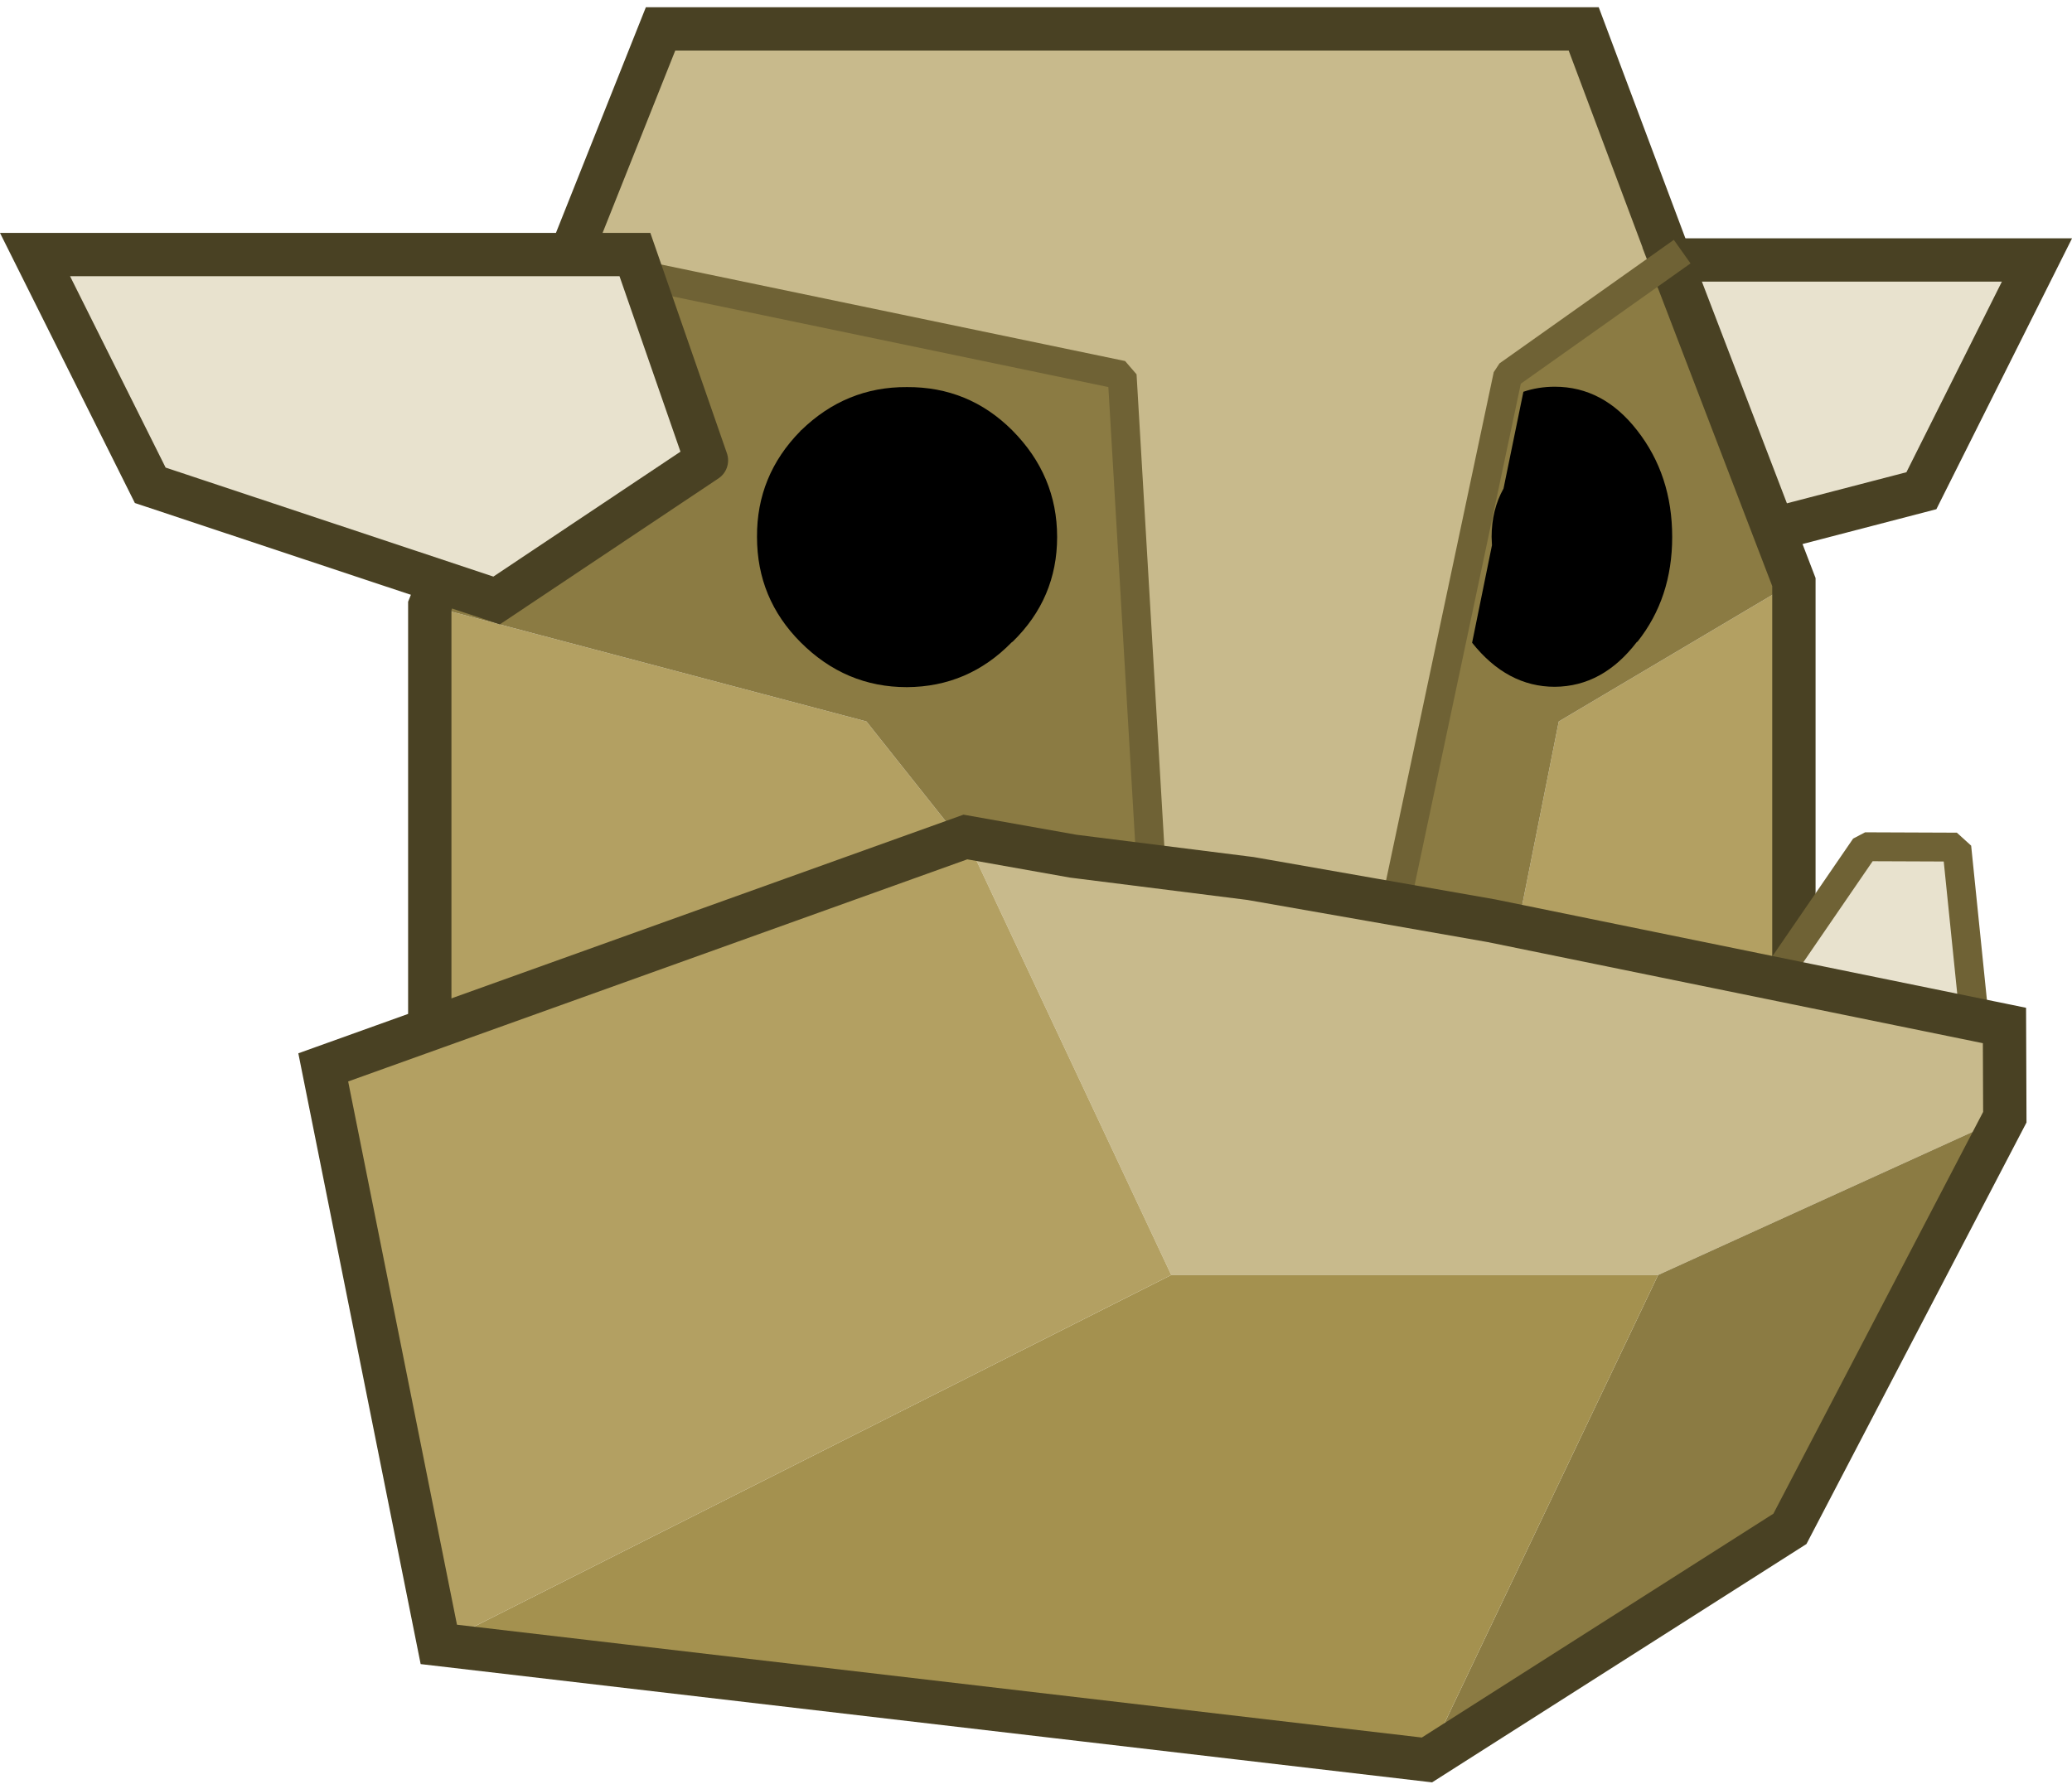 <?xml version="1.0" encoding="UTF-8" standalone="no"?>
<svg xmlns:ffdec="https://www.free-decompiler.com/flash" xmlns:xlink="http://www.w3.org/1999/xlink" ffdec:objectType="shape" height="247.7px" width="286.85px" xmlns="http://www.w3.org/2000/svg">
  <g transform="matrix(1.0, 0.0, 0.0, 1.0, 142.85, 212.75)">
    <path d="M123.15 -144.8 L75.3 -132.35 55.3 -176.75 139.15 -176.75 123.15 -144.8" fill="#e8e2ce" fill-rule="evenodd" stroke="none"/>
    <path d="M123.15 -144.8 L75.3 -132.35 55.3 -176.75 139.15 -176.75 123.15 -144.8 Z" fill="none" stroke="#494123" stroke-linecap="square" stroke-linejoin="miter-clip" stroke-miterlimit="10.0" stroke-width="6.0"/>
    <path d="M49.9 -85.25 L16.6 -91.1 12.5 -160.8 -64.15 -176.75 -51.4 -208.75 76.4 -208.75 88.4 -176.75 65.9 -160.8 49.9 -85.25" fill="#c8ba8c" fill-rule="evenodd" stroke="none"/>
    <path d="M105.5 -132.15 L105.5 -73.85 49.9 -85.25 67.45 -85.25 72.95 -112.85 105.5 -132.15 M-8.05 -94.15 L-83.35 -67.15 -83.35 -128.85 -22.9 -112.85 -8.05 -94.15" fill="#b3a062" fill-rule="evenodd" stroke="none"/>
    <path d="M88.4 -176.75 L105.5 -132.15 72.95 -112.85 67.45 -85.25 49.9 -85.25 65.9 -160.8 88.4 -176.75 M16.6 -91.1 L-8.05 -94.15 -22.9 -112.85 -83.35 -128.85 -64.15 -176.75 12.5 -160.8 16.6 -91.1" fill="#8b7b43" fill-rule="evenodd" stroke="none"/>
    <path d="M88.4 -176.75 L105.5 -132.15 105.5 -73.85 M-83.35 -67.15 L-83.35 -128.85 -64.15 -176.75 -51.4 -208.75 76.4 -208.75 88.4 -176.75" fill="none" stroke="#494123" stroke-linecap="square" stroke-linejoin="miter-clip" stroke-miterlimit="10.0" stroke-width="6.0"/>
    <path d="M88.4 -176.75 L65.9 -160.8 49.9 -85.25 M16.6 -91.1 L12.5 -160.8 -64.15 -176.75" fill="none" stroke="#6f6235" stroke-linecap="square" stroke-linejoin="miter-clip" stroke-miterlimit="1.0" stroke-width="4.0"/>
    <path d="M88.65 -138.4 Q88.65 -129.95 83.85 -123.9 L83.75 -123.85 Q79.05 -117.7 72.4 -117.65 65.8 -117.65 60.95 -123.75 L63.7 -137.25 63.65 -138.4 Q63.65 -142.15 65.3 -145.1 L68.05 -158.5 Q70.1 -159.2 72.4 -159.2 79.1 -159.2 83.8 -153.15 88.65 -146.95 88.65 -138.4" fill="#000000" fill-rule="evenodd" stroke="none"/>
    <path d="M-17.3 -159.15 Q-8.75 -159.2 -2.7 -153.15 3.5 -146.9 3.5 -138.4 3.5 -129.9 -2.65 -123.9 L-2.8 -123.8 Q-8.8 -117.65 -17.3 -117.6 -25.8 -117.6 -32.0 -123.8 -38.05 -129.85 -38.05 -138.4 -38.1 -146.9 -32.05 -153.05 L-32.0 -153.15 -31.95 -153.15 Q-25.75 -159.2 -17.3 -159.15" fill="#000000" fill-rule="evenodd" stroke="none"/>
    <path d="M102.35 -76.55 L115.35 -95.5 128.05 -95.45 130.5 -71.45 102.35 -76.55" fill="#e8e2ce" fill-rule="evenodd" stroke="none"/>
    <path d="M102.35 -76.55 L115.35 -95.5 128.05 -95.45 130.5 -71.45" fill="none" stroke="#6f6235" stroke-linecap="square" stroke-linejoin="miter-clip" stroke-miterlimit="1.0" stroke-width="4.0"/>
    <path d="M130.5 -71.45 L102.35 -76.55" fill="none" stroke="#494123" stroke-linecap="square" stroke-linejoin="miter-clip" stroke-miterlimit="10.0" stroke-width="6.0"/>
    <path d="M-45.05 -149.0 L-74.1 -129.6 -122.05 -145.55 -138.0 -177.5 -54.95 -177.5 -45.05 -149.0 -46.35 -149.85 -45.05 -149.0" fill="#e8e2ce" fill-rule="evenodd" stroke="none"/>
    <path d="M-45.05 -149.0 L-74.1 -129.6 -122.05 -145.55 -138.0 -177.5 -54.95 -177.5 -45.05 -149.0" fill="none" stroke="#494123" stroke-linecap="round" stroke-linejoin="miter-clip" stroke-miterlimit="10.0" stroke-width="6.0"/>
    <path d="M-45.05 -149.0 L-46.35 -149.85" fill="none" stroke="#494123" stroke-linecap="round" stroke-linejoin="miter-clip" stroke-miterlimit="10.0" stroke-width="0.05"/>
    <path d="M-9.2 -96.85 L5.7 -94.2 30.3 -91.1 63.65 -85.25 134.65 -70.75 134.7 -58.05 86.7 -36.2 19.3 -36.2 -9.2 -96.85" fill="#c8ba8c" fill-rule="evenodd" stroke="none"/>
    <path d="M86.7 -36.2 L134.7 -58.05 104.95 -1.05 54.7 30.95 86.7 -36.2" fill="#8b7b43" fill-rule="evenodd" stroke="none"/>
    <path d="M19.3 -36.2 L86.7 -36.2 54.7 30.95 -82.1 14.95 19.3 -36.2" fill="#a4914f" fill-rule="evenodd" stroke="none"/>
    <path d="M-9.2 -96.85 L19.3 -36.2 -82.1 14.95 -98.1 -64.95 -9.2 -96.85" fill="#b3a062" fill-rule="evenodd" stroke="none"/>
    <path d="M134.7 -58.05 L134.65 -70.75 63.65 -85.25 30.3 -91.1 5.7 -94.2 -9.2 -96.85 -98.1 -64.95 -82.1 14.95 54.7 30.95 104.95 -1.05 134.7 -58.05 Z" fill="none" stroke="#494123" stroke-linecap="square" stroke-linejoin="miter-clip" stroke-miterlimit="10.0" stroke-width="6.0"/>
  </g>
</svg>
